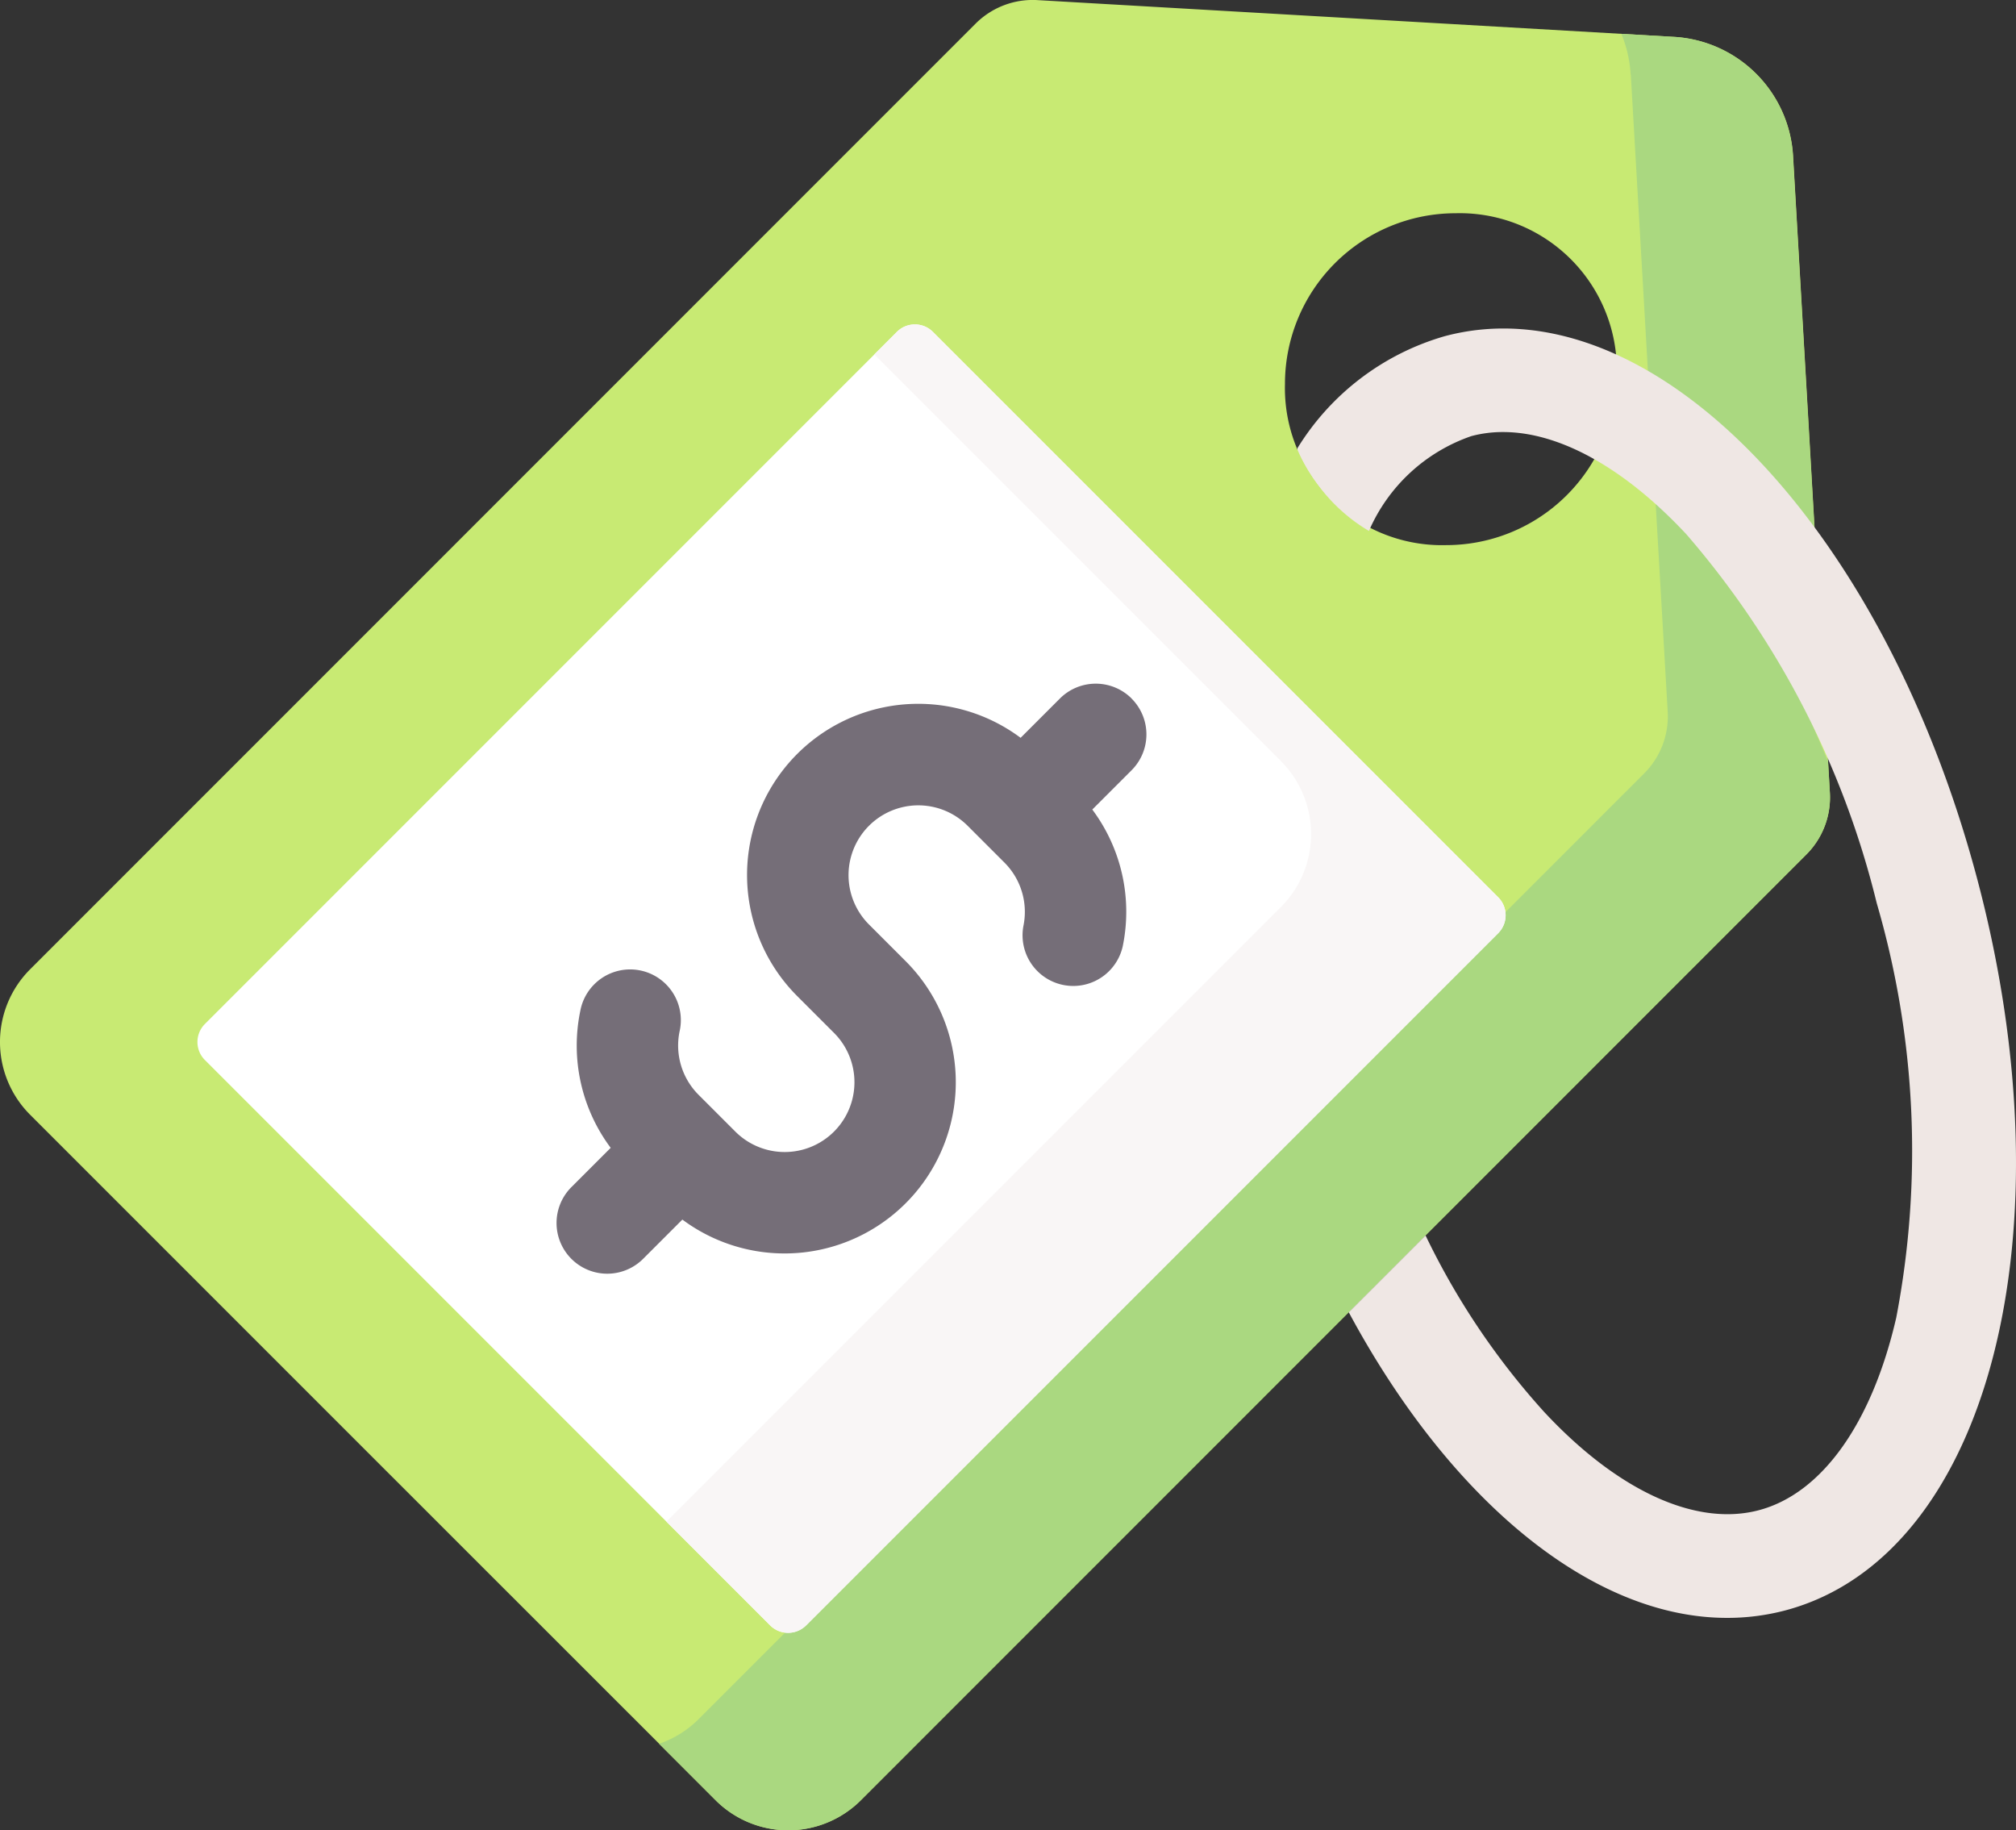 <svg xmlns="http://www.w3.org/2000/svg" width="79.169" height="71.865" viewBox="0 0 79.169 71.865"><rect x="0" y="0" width="79.169" height="71.865" fill="#333333" stroke="none"/><g transform="translate(0 -23.619)"><path d="M329.517,137.417v3.808l2.807-.556v-3.251Z" transform="translate(-278.565 -96.202)" fill="#efe7e4"/><path d="M71.86,54.745l-1.444-25a4.973,4.973,0,0,0-4.678-4.678l-25-1.444a3.17,3.17,0,0,0-2.425.923L1.182,61.679a4.037,4.037,0,0,0,0,5.709L14.639,80.845,28.1,94.3a4.037,4.037,0,0,0,5.709,0L70.936,57.17A3.17,3.17,0,0,0,71.86,54.745ZM56.792,45.023a6.167,6.167,0,0,1-6.331-6.331,6.7,6.7,0,0,1,6.7-6.7,6.169,6.169,0,0,1,6.331,6.331A6.7,6.7,0,0,1,56.792,45.023Z" fill="#c8ea73"/><path d="M412.173,33.835l.671,11.619,3.3,4.94,3.238,1.2-.842-14.576a4.973,4.973,0,0,0-4.678-4.678l-2.061-.119a4.964,4.964,0,0,1,.367,1.612Z" transform="translate(-348.13 -7.274)" fill="#aad880"/><path d="M212.416,165.382a3.17,3.17,0,0,0,.923-2.425l-.071-1.231c-1.492-3.517-4.322-10.1-4.322-10.1H206.5l.471,8.147a3.17,3.17,0,0,1-.923,2.425l-37.131,37.132a4.022,4.022,0,0,1-1.555.968l2.217,2.218a4.037,4.037,0,0,0,5.709,0Z" transform="translate(-141.48 -108.212)" fill="#aad880"/><path d="M356.183,128.548c-3.757-14.023-12.933-23.337-20.89-21.206a10.056,10.056,0,0,0-5.776,4.394,6.728,6.728,0,0,0,2.807,3.251,6.792,6.792,0,0,1,4.02-3.723,4.8,4.8,0,0,1,1.247-.16c2.216,0,4.769,1.409,7.2,4.016a34.708,34.708,0,0,1,7.473,14.479,34.708,34.708,0,0,1,.768,16.275c-.953,4.143-2.915,6.9-5.384,7.56s-5.546-.744-8.443-3.855a29.087,29.087,0,0,1-4.658-6.93l-3.016,3.016c3.96,7.367,9.531,12,14.853,12a8.916,8.916,0,0,0,2.315-.3C356.651,155.226,359.94,142.571,356.183,128.548Z" transform="translate(-278.565 -70.521)" fill="#efe7e4"/><path d="M50.429,133.472a1,1,0,0,0,0,1.412l22.2,22.2a1,1,0,0,0,1.412,0l27.178-27.178a1,1,0,0,0,0-1.412l-22.2-22.2a1,1,0,0,0-1.412,0Z" transform="translate(-42.384 -69.645)" fill="#fff"/><path d="M201.917,129.906a1,1,0,0,0,0-1.412l-22.2-22.2a1,1,0,0,0-1.412,0l-.887.887,15.965,15.965a4.055,4.055,0,0,1,0,5.735l-24.129,24.129,4.073,4.073a1,1,0,0,0,1.412,0Z" transform="translate(-143.084 -69.645)" fill="#f9f6f6"/><path d="M163.933,197.8a1.991,1.991,0,0,0-2.816,0l-1.543,1.543a6.722,6.722,0,0,0-8.771,10.143l1.443,1.443a2.74,2.74,0,0,1-3.875,3.875l-1.443-1.443a2.737,2.737,0,0,1-.746-2.494,1.991,1.991,0,1,0-3.9-.8,6.707,6.707,0,0,0,1.194,5.375l-1.543,1.543a1.991,1.991,0,0,0,2.816,2.816l1.542-1.542a6.723,6.723,0,0,0,8.771-10.144l-1.443-1.443a2.74,2.74,0,1,1,3.875-3.875l1.443,1.443a2.737,2.737,0,0,1,.746,2.494,1.991,1.991,0,0,0,3.9.8,6.708,6.708,0,0,0-1.194-5.375l1.542-1.542a1.991,1.991,0,0,0,0-2.816Z" transform="translate(-119.494 -146.754)" fill="#756e78"/></g></svg>